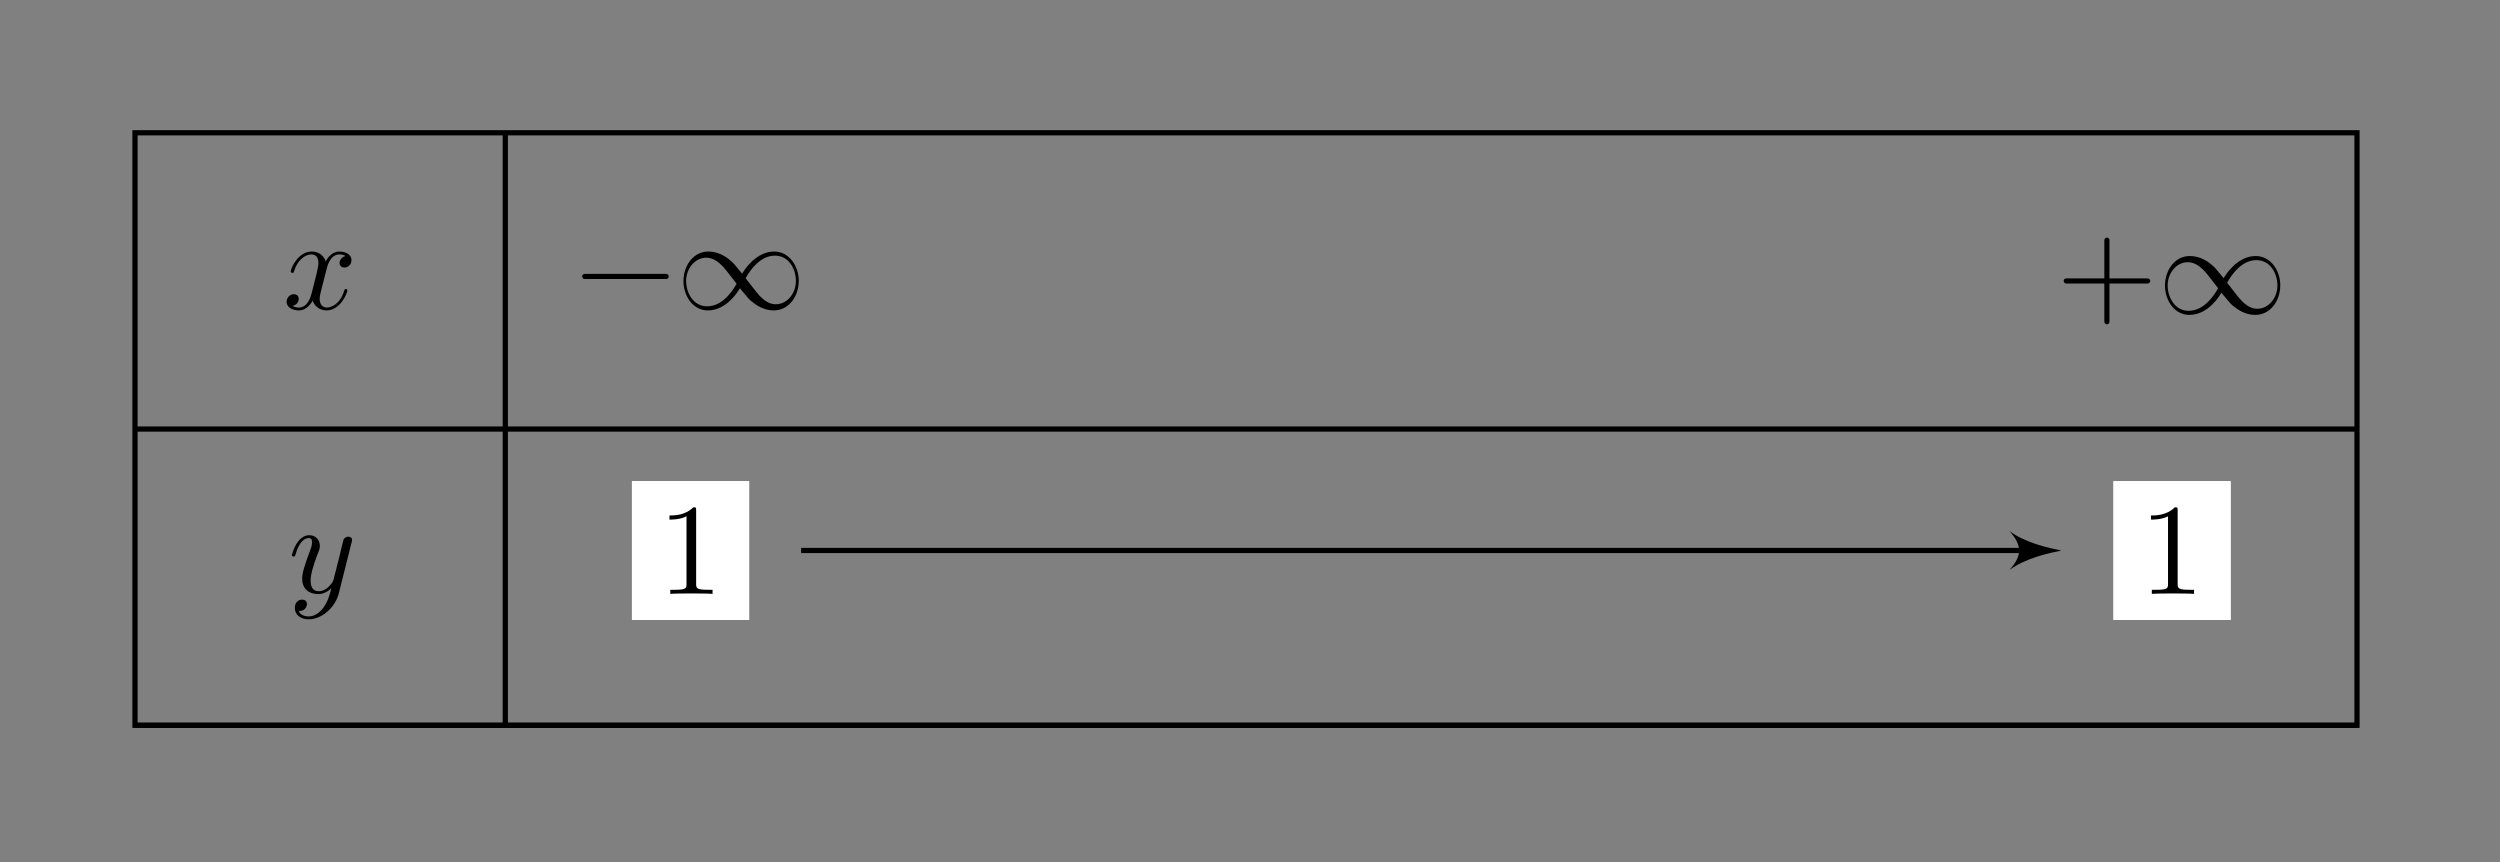 <?xml version="1.0" encoding="UTF-8"?>
<svg xmlns="http://www.w3.org/2000/svg" xmlns:xlink="http://www.w3.org/1999/xlink" width="190.402" height="65.678" viewBox="0 0 190.402 65.678">
<rect x="0" y="0" width="190.402" height="65.678" fill="#808080" stroke="none"/>
<defs>
<g>
<g id="glyph-0-0">
<path d="M 5.219 -3.719 C 5.219 -4.234 4.641 -4.375 4.297 -4.375 C 3.719 -4.375 3.375 -3.859 3.266 -3.625 C 3.016 -4.281 2.484 -4.375 2.188 -4.375 C 1.156 -4.375 0.594 -3.094 0.594 -2.859 C 0.594 -2.75 0.719 -2.75 0.719 -2.75 C 0.797 -2.75 0.828 -2.781 0.844 -2.859 C 1.172 -3.906 1.828 -4.156 2.172 -4.156 C 2.359 -4.156 2.703 -4.078 2.703 -3.5 C 2.703 -3.188 2.531 -2.531 2.172 -1.141 C 2.016 -0.531 1.672 -0.109 1.234 -0.109 C 1.172 -0.109 0.938 -0.109 0.734 -0.234 C 0.984 -0.281 1.203 -0.5 1.203 -0.766 C 1.203 -1.047 0.984 -1.125 0.828 -1.125 C 0.531 -1.125 0.281 -0.859 0.281 -0.547 C 0.281 -0.094 0.781 0.109 1.219 0.109 C 1.875 0.109 2.234 -0.578 2.266 -0.641 C 2.375 -0.281 2.734 0.109 3.328 0.109 C 4.344 0.109 4.906 -1.172 4.906 -1.422 C 4.906 -1.516 4.828 -1.516 4.797 -1.516 C 4.703 -1.516 4.688 -1.469 4.672 -1.406 C 4.344 -0.344 3.672 -0.109 3.344 -0.109 C 2.969 -0.109 2.797 -0.422 2.797 -0.766 C 2.797 -0.984 2.859 -1.203 2.969 -1.641 L 3.312 -2.984 C 3.375 -3.25 3.594 -4.156 4.297 -4.156 C 4.344 -4.156 4.578 -4.156 4.781 -4.031 C 4.5 -3.984 4.312 -3.734 4.312 -3.5 C 4.312 -3.344 4.422 -3.156 4.688 -3.156 C 4.906 -3.156 5.219 -3.328 5.219 -3.719 Z M 5.219 -3.719 "/>
</g>
<g id="glyph-0-1">
<path d="M 4.859 -4 C 4.859 -4.188 4.719 -4.266 4.562 -4.266 C 4.469 -4.266 4.312 -4.203 4.219 -4.062 C 4.203 -4.016 4.125 -3.703 4.078 -3.531 L 3.891 -2.734 L 3.438 -0.953 C 3.391 -0.797 2.969 -0.109 2.312 -0.109 C 1.812 -0.109 1.703 -0.547 1.703 -0.906 C 1.703 -1.359 1.875 -1.984 2.203 -2.859 C 2.375 -3.266 2.406 -3.375 2.406 -3.562 C 2.406 -4.016 2.094 -4.375 1.594 -4.375 C 0.656 -4.375 0.281 -2.938 0.281 -2.859 C 0.281 -2.75 0.406 -2.75 0.406 -2.75 C 0.5 -2.75 0.516 -2.781 0.562 -2.938 C 0.828 -3.859 1.234 -4.156 1.562 -4.156 C 1.641 -4.156 1.812 -4.156 1.812 -3.844 C 1.812 -3.594 1.719 -3.344 1.641 -3.156 C 1.25 -2.094 1.062 -1.531 1.062 -1.062 C 1.062 -0.188 1.688 0.109 2.281 0.109 C 2.672 0.109 3 -0.062 3.281 -0.344 C 3.156 0.172 3.031 0.656 2.641 1.188 C 2.375 1.531 2 1.812 1.547 1.812 C 1.406 1.812 0.953 1.781 0.797 1.391 C 0.953 1.391 1.078 1.391 1.219 1.281 C 1.312 1.188 1.422 1.062 1.422 0.875 C 1.422 0.562 1.156 0.531 1.047 0.531 C 0.828 0.531 0.5 0.688 0.5 1.172 C 0.5 1.672 0.938 2.031 1.547 2.031 C 2.562 2.031 3.594 1.125 3.859 0.016 L 4.812 -3.781 C 4.859 -3.906 4.859 -3.938 4.859 -4 Z M 4.859 -4 "/>
</g>
<g id="glyph-0-2">
<path d="M 7.156 -2.484 C 7.156 -2.578 7.062 -2.672 6.953 -2.672 L 0.75 -2.672 C 0.641 -2.672 0.562 -2.578 0.562 -2.484 C 0.562 -2.375 0.641 -2.281 0.75 -2.281 L 6.953 -2.281 C 7.062 -2.281 7.156 -2.375 7.156 -2.484 Z M 7.156 -2.484 "/>
</g>
<g id="glyph-0-3">
<path d="M 9.344 -2.141 C 9.344 -3.234 8.641 -4.375 7.469 -4.375 C 6.047 -4.375 5.156 -2.906 5.031 -2.688 C 4.375 -3.5 4.359 -3.5 4.141 -3.688 C 3.828 -3.969 3.234 -4.375 2.453 -4.375 C 1.312 -4.375 0.562 -3.297 0.562 -2.125 C 0.562 -1.031 1.25 0.109 2.422 0.109 C 3.859 0.109 4.734 -1.359 4.859 -1.578 C 5.531 -0.766 5.531 -0.766 5.75 -0.578 C 6.078 -0.312 6.656 0.109 7.438 0.109 C 8.594 0.109 9.344 -0.969 9.344 -2.141 Z M 9.125 -2.141 C 9.125 -1.156 8.438 -0.359 7.594 -0.359 C 7.141 -0.359 6.734 -0.594 6.297 -1.078 C 6.016 -1.391 5.562 -2.016 5.297 -2.344 C 5.672 -3.016 6.422 -4.062 7.531 -4.062 C 8.594 -4.062 9.125 -3.031 9.125 -2.141 Z M 4.609 -1.922 C 4.234 -1.25 3.484 -0.203 2.359 -0.203 C 1.312 -0.203 0.766 -1.234 0.766 -2.125 C 0.766 -3.125 1.469 -3.906 2.297 -3.906 C 2.75 -3.906 3.156 -3.672 3.609 -3.188 C 3.891 -2.875 4.328 -2.266 4.609 -1.922 Z M 4.609 -1.922 "/>
</g>
<g id="glyph-0-4">
<path d="M 7.156 -2.484 C 7.156 -2.578 7.062 -2.672 6.953 -2.672 L 4.047 -2.672 L 4.047 -5.578 C 4.047 -5.688 3.969 -5.781 3.859 -5.781 C 3.75 -5.781 3.656 -5.688 3.656 -5.578 L 3.656 -2.672 L 0.75 -2.672 C 0.641 -2.672 0.562 -2.578 0.562 -2.484 C 0.562 -2.375 0.641 -2.281 0.75 -2.281 L 3.656 -2.281 L 3.656 0.625 C 3.656 0.734 3.75 0.828 3.859 0.828 C 3.969 0.828 4.047 0.734 4.047 0.625 L 4.047 -2.281 L 6.953 -2.281 C 7.062 -2.281 7.156 -2.375 7.156 -2.484 Z M 7.156 -2.484 "/>
</g>
<g id="glyph-1-0">
<path d="M 4.156 0 L 4.156 -0.312 L 3.828 -0.312 C 2.938 -0.312 2.906 -0.422 2.906 -0.781 L 2.906 -6.344 C 2.906 -6.578 2.906 -6.594 2.688 -6.594 C 2.078 -5.969 1.203 -5.969 0.875 -5.969 L 0.875 -5.656 C 1.078 -5.656 1.672 -5.656 2.172 -5.906 L 2.172 -0.781 C 2.172 -0.422 2.156 -0.312 1.266 -0.312 L 0.938 -0.312 L 0.938 0 C 1.281 -0.031 2.156 -0.031 2.547 -0.031 C 2.938 -0.031 3.797 -0.031 4.156 0 Z M 4.156 0 "/>
</g>
</g>
</defs>
<g fill="rgb(0%, 0%, 0%)" fill-opacity="1">
<use xlink:href="#glyph-0-0" x="21.548" y="23.532"/>
</g>
<g fill="rgb(0%, 0%, 0%)" fill-opacity="1">
<use xlink:href="#glyph-0-1" x="21.954" y="45.137"/>
</g>
<path fill="none" stroke-width="0.399" stroke-linecap="butt" stroke-linejoin="miter" stroke="rgb(0%, 0%, 0%)" stroke-opacity="1" stroke-miterlimit="10" d="M 0.002 -22.678 L 170.082 -22.678 " transform="matrix(0.995, 0, 0, -0.995, 10.279, 10.112)"/>
<path fill="none" stroke-width="0.399" stroke-linecap="butt" stroke-linejoin="miter" stroke="rgb(0%, 0%, 0%)" stroke-opacity="1" stroke-miterlimit="10" d="M 0.002 -45.355 L 170.082 -45.355 " transform="matrix(0.995, 0, 0, -0.995, 10.279, 10.112)"/>
<path fill="none" stroke-width="0.399" stroke-linecap="butt" stroke-linejoin="miter" stroke="rgb(0%, 0%, 0%)" stroke-opacity="1" stroke-miterlimit="10" d="M 0.002 -0.001 L 0.002 -45.355 L 170.082 -45.355 L 170.082 -0.001 Z M 0.002 -0.001 " transform="matrix(0.995, 0, 0, -0.995, 10.279, 10.112)"/>
<path fill="none" stroke-width="0.399" stroke-linecap="butt" stroke-linejoin="miter" stroke="rgb(0%, 0%, 0%)" stroke-opacity="1" stroke-miterlimit="10" d="M 28.347 -0.001 L 28.347 -45.355 " transform="matrix(0.995, 0, 0, -0.995, 10.279, 10.112)"/>
<g fill="rgb(0%, 0%, 0%)" fill-opacity="1">
<use xlink:href="#glyph-0-2" x="43.778" y="23.532"/>
<use xlink:href="#glyph-0-3" x="51.491" y="23.532"/>
</g>
<g fill="rgb(0%, 0%, 0%)" fill-opacity="1">
<use xlink:href="#glyph-0-4" x="156.611" y="23.874"/>
<use xlink:href="#glyph-0-3" x="164.324" y="23.874"/>
</g>
<path fill-rule="nonzero" fill="rgb(100%, 100%, 100%)" fill-opacity="1" d="M 48.129 47.215 L 57.055 47.215 L 57.055 36.645 L 48.129 36.645 Z M 48.129 47.215 "/>
<g fill="rgb(0%, 0%, 0%)" fill-opacity="1">
<use xlink:href="#glyph-1-0" x="50.113" y="45.23"/>
</g>
<path fill-rule="nonzero" fill="rgb(100%, 100%, 100%)" fill-opacity="1" d="M 48.129 47.215 L 57.055 47.215 L 57.055 36.645 L 48.129 36.645 Z M 48.129 47.215 "/>
<g fill="rgb(0%, 0%, 0%)" fill-opacity="1">
<use xlink:href="#glyph-1-0" x="50.113" y="45.23"/>
</g>
<path fill-rule="nonzero" fill="rgb(100%, 100%, 100%)" fill-opacity="1" d="M 160.965 47.215 L 169.887 47.215 L 169.887 36.645 L 160.965 36.645 Z M 160.965 47.215 "/>
<g fill="rgb(0%, 0%, 0%)" fill-opacity="1">
<use xlink:href="#glyph-1-0" x="162.946" y="45.23"/>
</g>
<path fill-rule="nonzero" fill="rgb(100%, 100%, 100%)" fill-opacity="1" d="M 160.965 47.215 L 169.887 47.215 L 169.887 36.645 L 160.965 36.645 Z M 160.965 47.215 "/>
<g fill="rgb(0%, 0%, 0%)" fill-opacity="1">
<use xlink:href="#glyph-1-0" x="162.946" y="45.23"/>
</g>
<path fill="none" stroke-width="0.399" stroke-linecap="butt" stroke-linejoin="miter" stroke="rgb(0%, 0%, 0%)" stroke-opacity="1" stroke-miterlimit="10" d="M 50.989 -31.973 L 145.049 -31.973 " transform="matrix(0.995, 0, 0, -0.995, 10.279, 10.112)"/>
<path fill-rule="nonzero" fill="rgb(0%, 0%, 0%)" fill-opacity="1" d="M 157 41.93 C 156.008 41.73 154.223 41.336 153.035 40.441 C 154.023 41.531 154.023 42.324 153.035 43.418 C 154.223 42.523 156.008 42.129 157 41.93 Z M 157 41.93 "/>
</svg>
